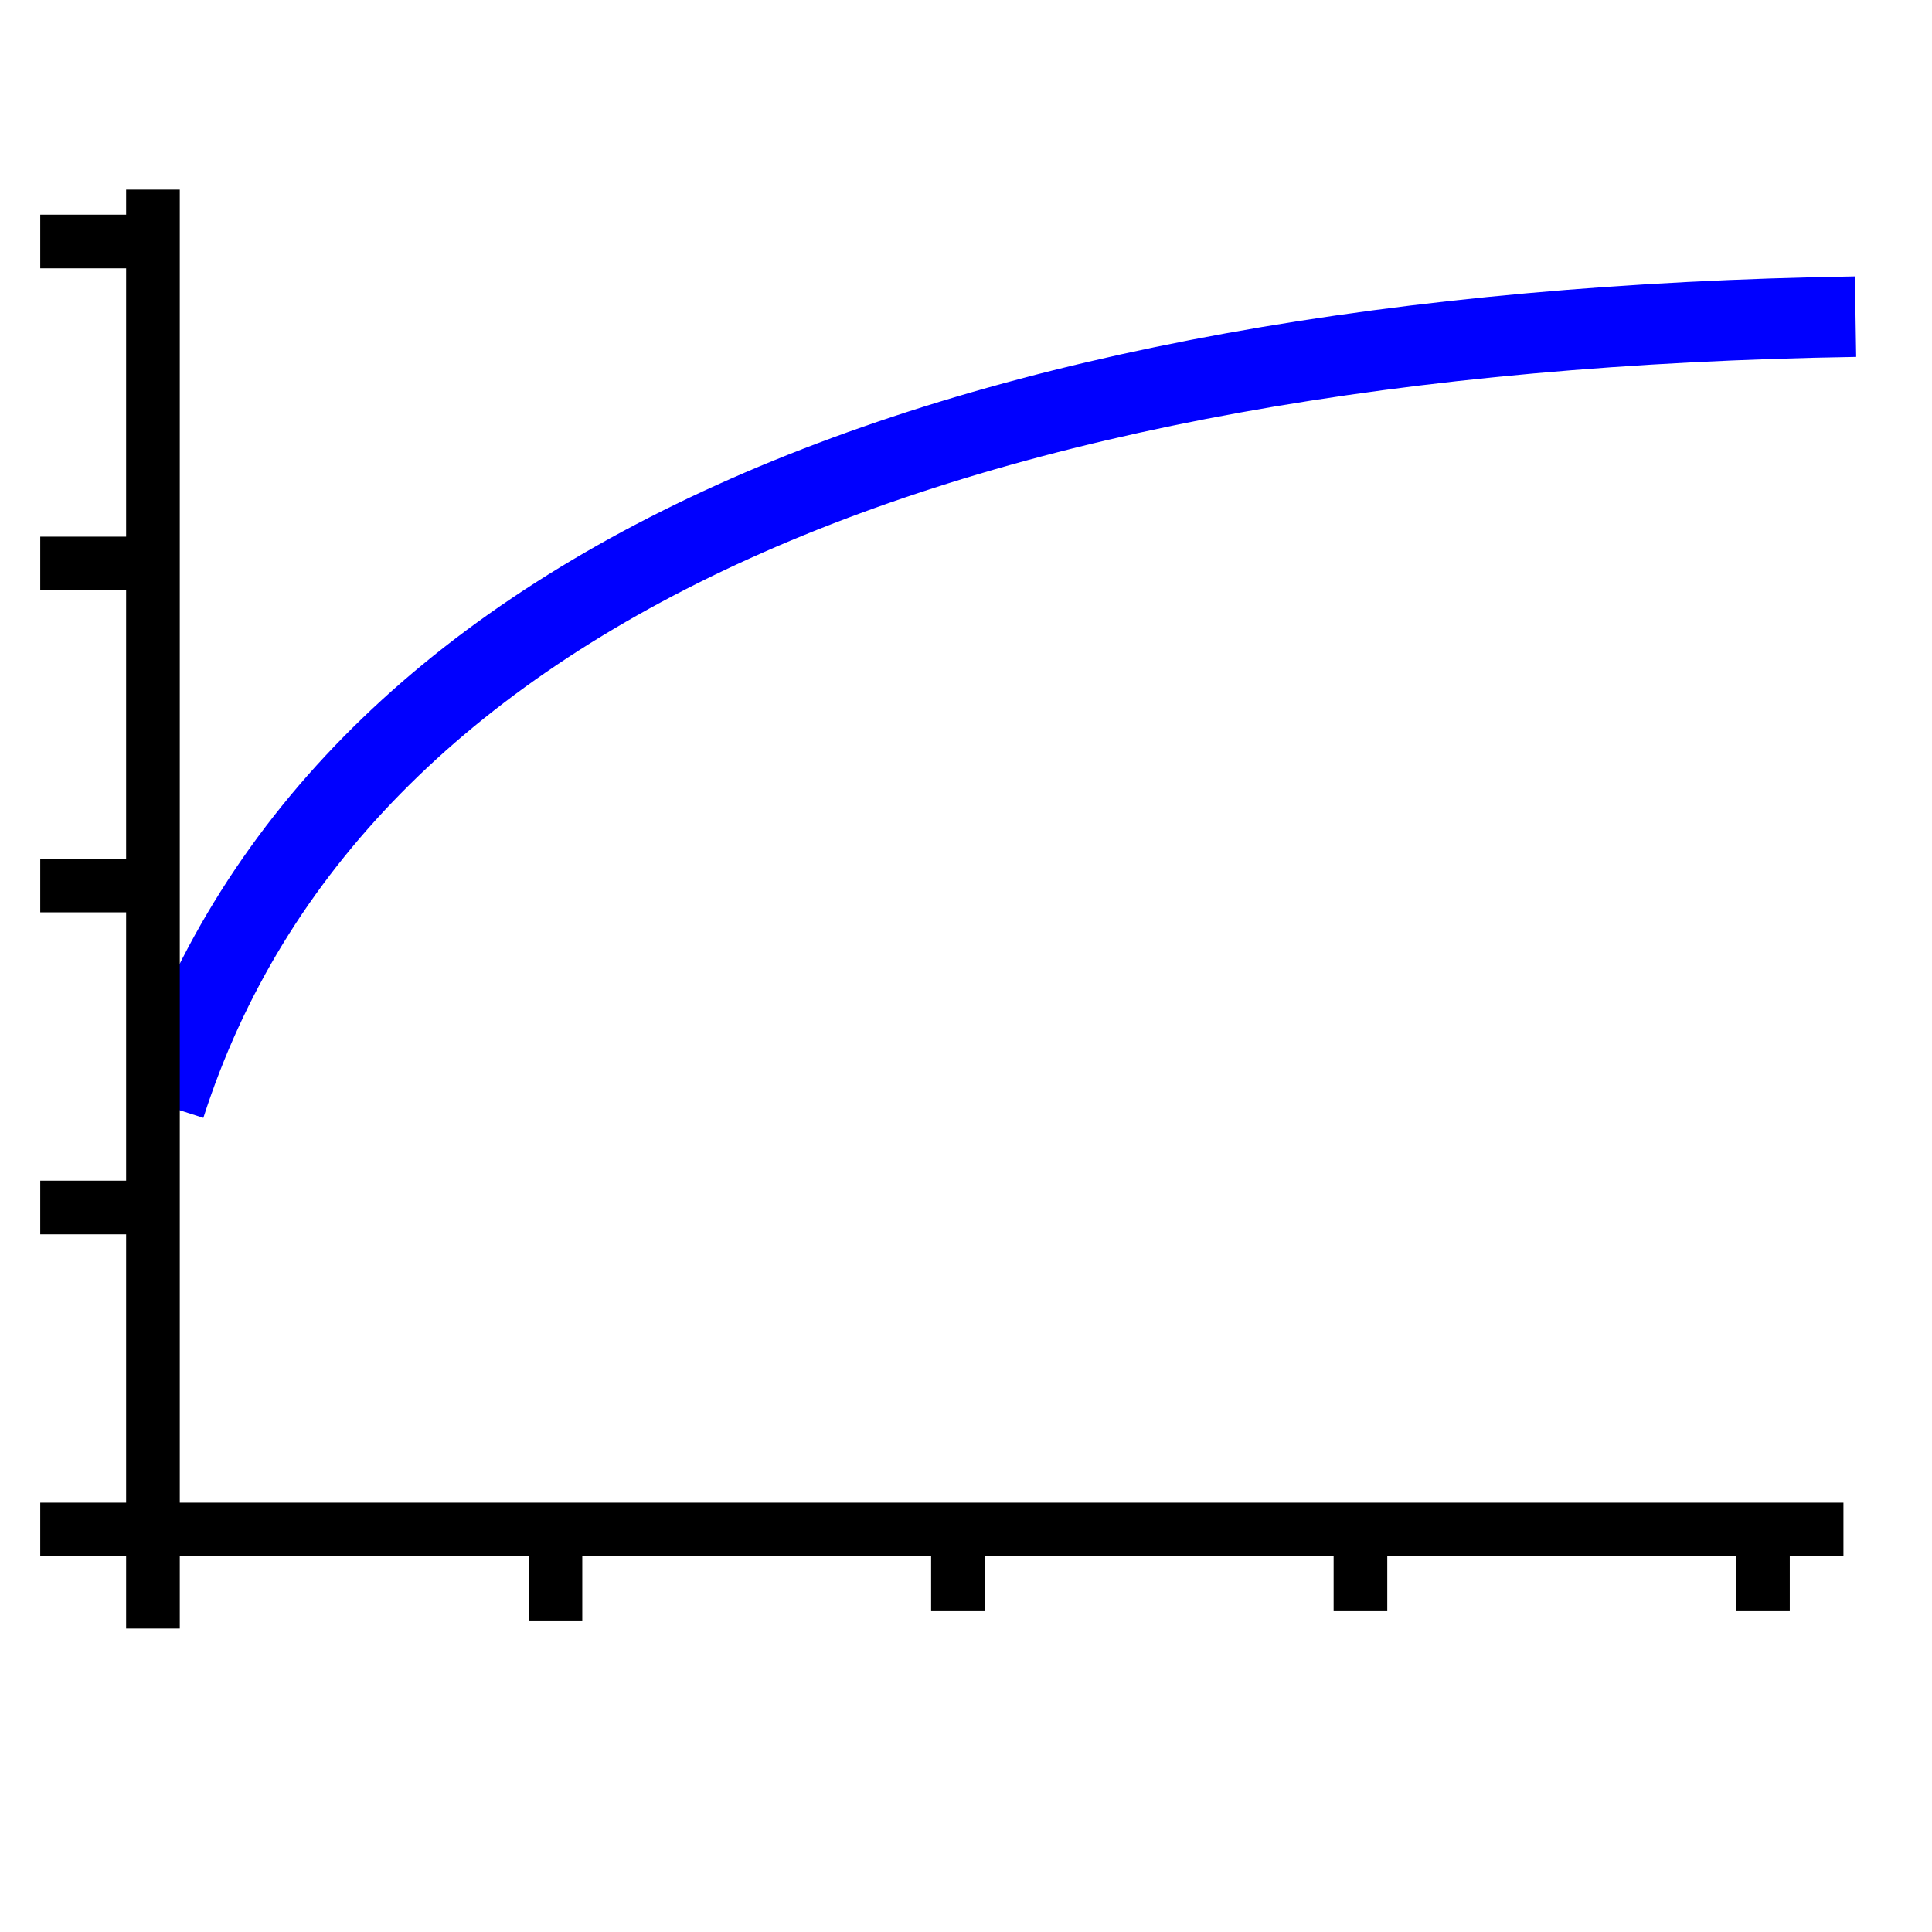 <svg viewBox="0 0 48 48" xmlns="http://www.w3.org/2000/svg">
  <path d="m4.1,27.467c4.147-12.919 19.523-19.24 42-19.6" fill="none" stroke="#0000ff" stroke-width="2"/>
  <path d="m1,6 h2.75 m-2.75,16 h2.75 m-2.75,-8 h2.75 m-2.75,16 h2.75 m-2.75,8 h44.8 m-42,-33.289 v35.75 m10,-2.45 v2.25 m10,-2.25 v2 m10,-2 v2 m10,-2 v2" stroke="#000000" stroke-width="1.333"/>
</svg>
